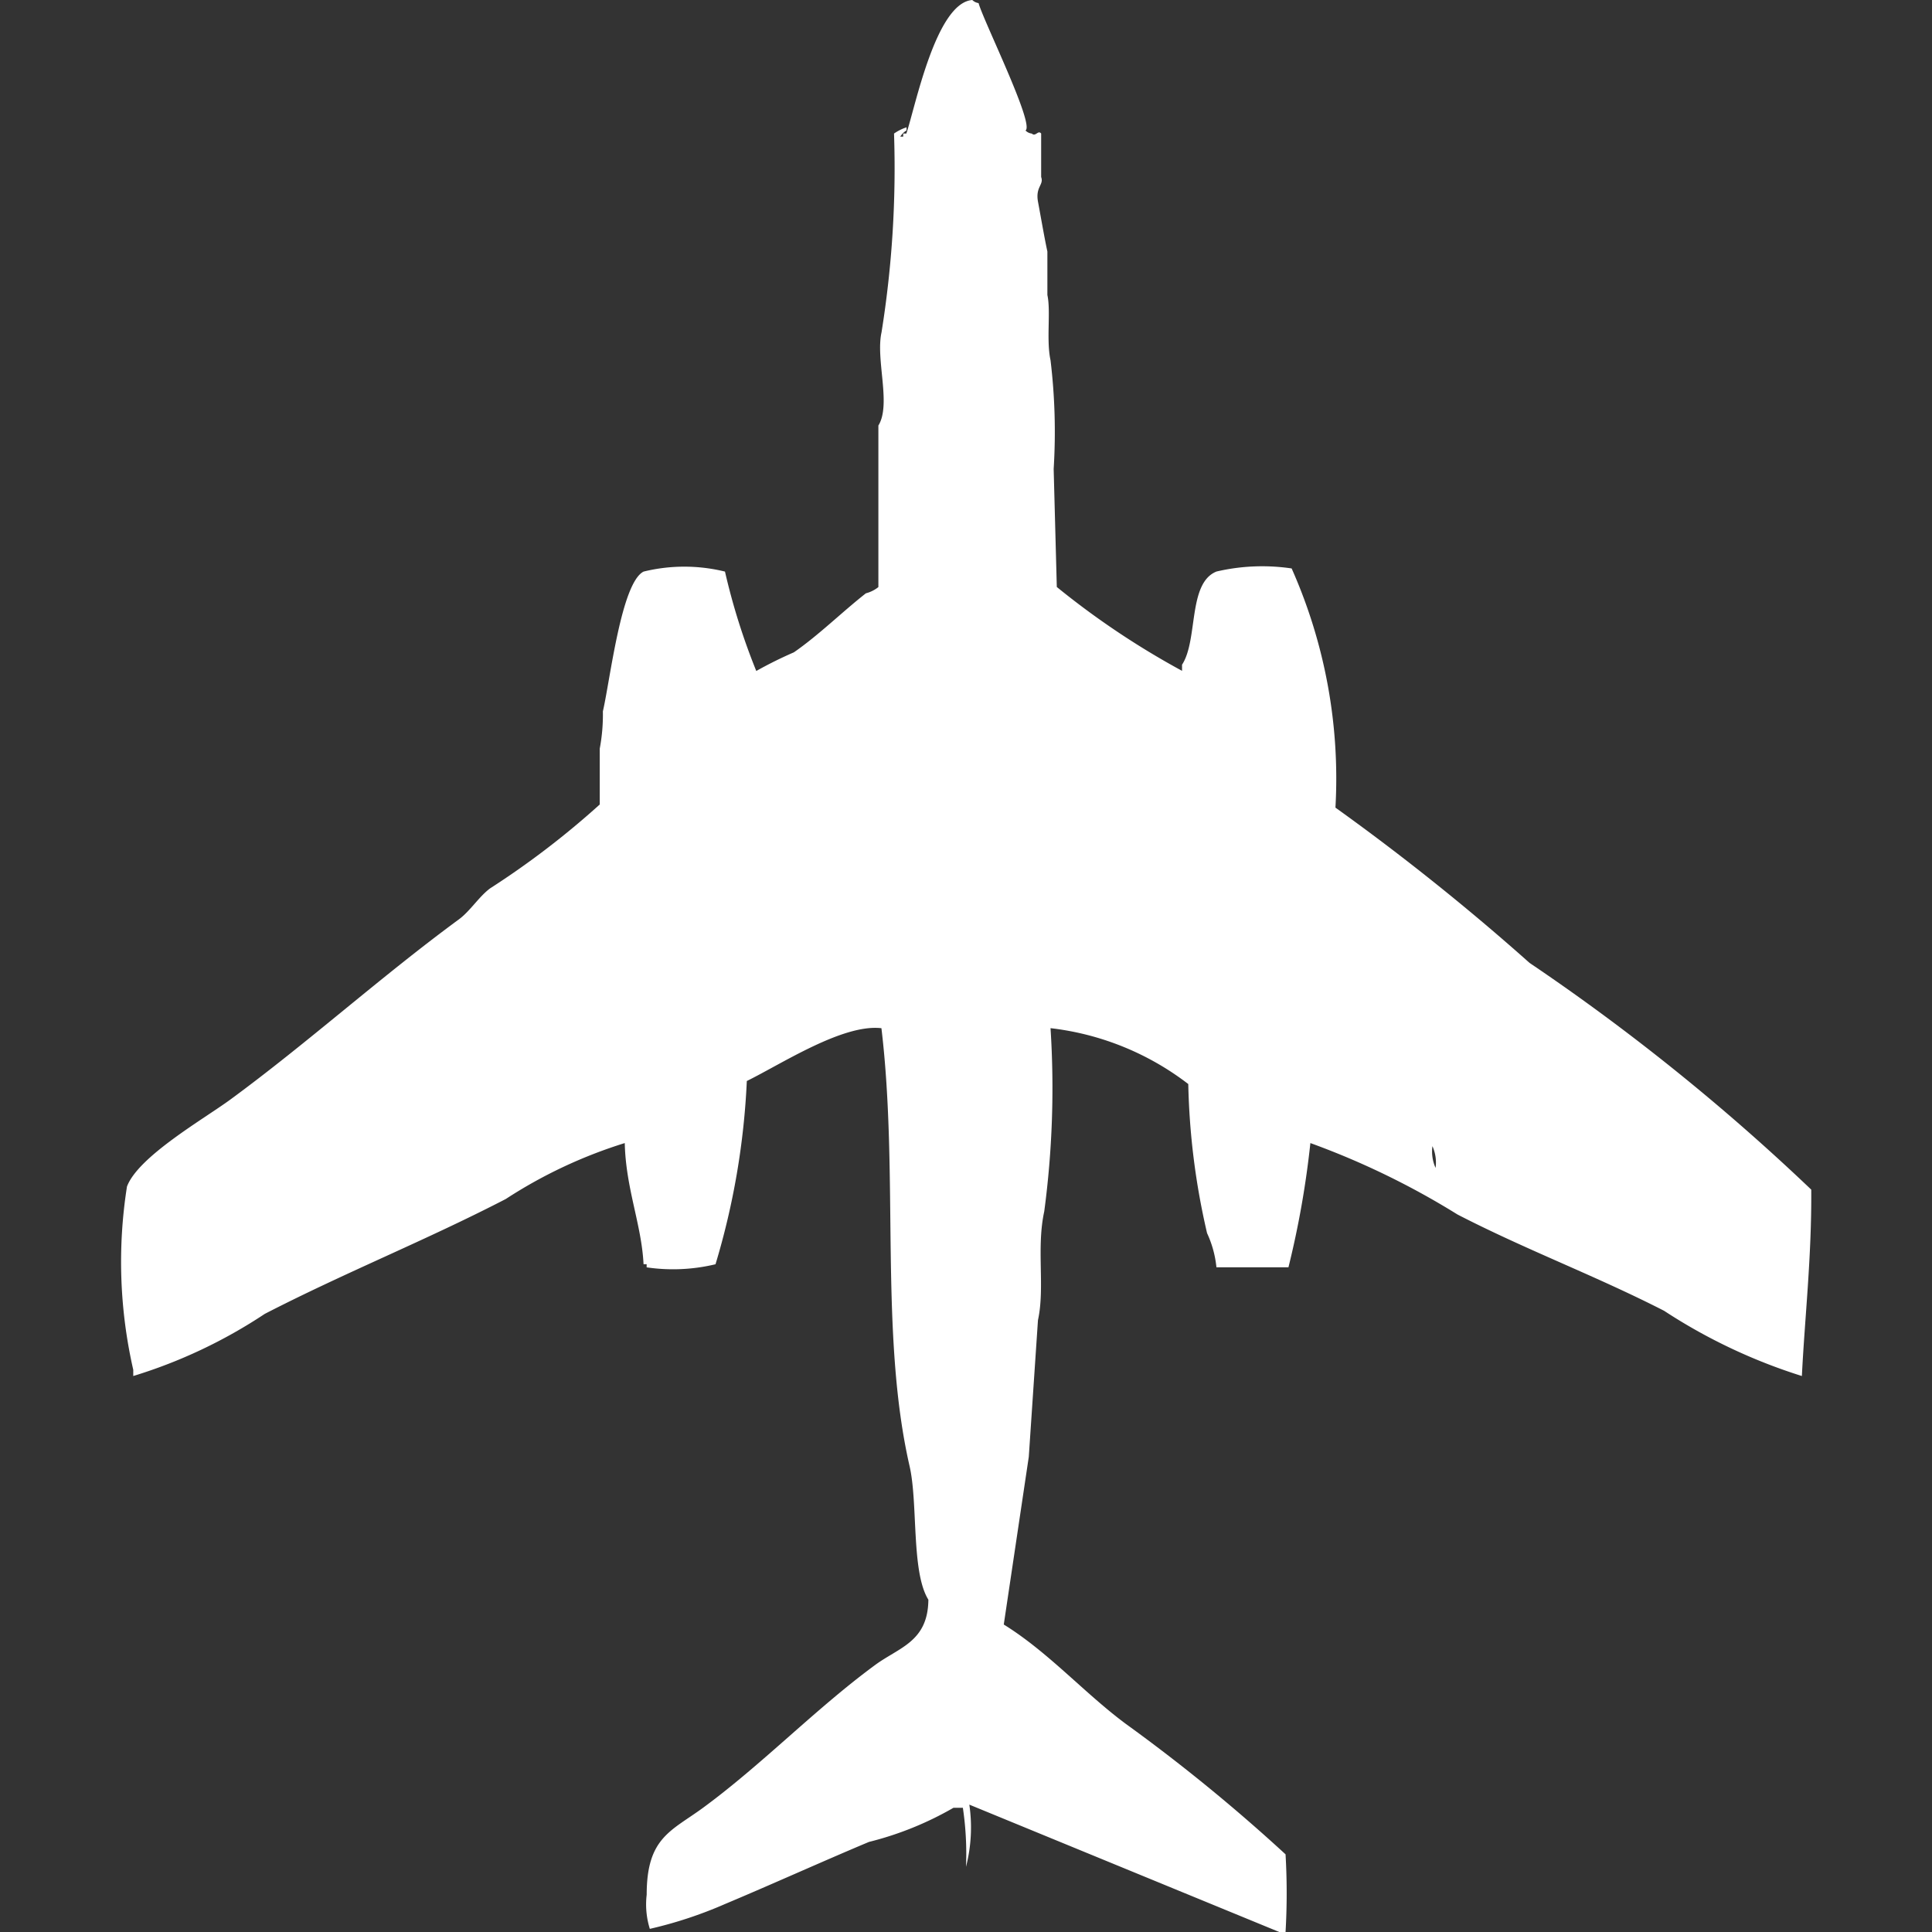 <svg xmlns="http://www.w3.org/2000/svg" width="40" height="40" viewBox="0 0 40 40">
  <rect x="0" y="0" width="40" height="40" fill="#333333" stroke="none"/>
  <defs>
    <style>
      .cls-1 {
        fill: #fff;
        fill-rule: evenodd;
      }
    </style>
  </defs>
  <path id="Color_Fill_1" data-name="Color Fill 1" class="cls-1" d="M36.806,28.489a11.471,11.471,0,0,1-2.852-1.35c-1.428-.731-2.855-1.26-4.278-1.994a16.305,16.305,0,0,0-3.046-1.479,19.088,19.088,0,0,1-.454,2.572H24.685a2.207,2.207,0,0,0-.194-0.707,14.906,14.906,0,0,1-.389-3.087,5.768,5.768,0,0,0-2.852-1.157,19.305,19.305,0,0,1-.13,3.794c-0.166.762,0.018,1.576-.13,2.251L20.8,30.161l-0.518,3.473c0.923,0.571,1.67,1.422,2.528,2.058a36.293,36.293,0,0,1,3.306,2.7,13.953,13.953,0,0,1,0,1.608h-0.13l-6.417-2.637A3.258,3.258,0,0,1,19.5,38.65a6.441,6.441,0,0,0-.065-1.222H19.241a6.764,6.764,0,0,1-1.75.707c-0.968.406-2.014,0.88-2.981,1.286a8.772,8.772,0,0,1-1.556.514,1.7,1.7,0,0,1-.065-0.707c0-1.184.505-1.315,1.167-1.8,1.232-.905,2.334-2.054,3.565-2.958,0.5-.366,1.091-0.481,1.1-1.35-0.358-.574-0.212-1.993-0.389-2.765-0.629-2.747-.218-6.018-0.583-9.067-0.8-.095-2.083.749-2.787,1.093a15.543,15.543,0,0,1-.648,3.794,3.761,3.761,0,0,1-1.426.064V26.174H12.824c-0.041-.825-0.368-1.565-0.389-2.508a9.879,9.879,0,0,0-2.463,1.158c-1.648.853-3.333,1.524-4.991,2.379a10.432,10.432,0,0,1-2.722,1.286V28.36a10.03,10.03,0,0,1-.13-3.794c0.234-.623,1.586-1.395,2.139-1.8C5.878,21.584,7.375,20.229,9,19.035c0.233-.171.418-0.473,0.648-0.643a17.5,17.5,0,0,0,2.269-1.736V15.5a3.808,3.808,0,0,0,.065-0.772c0.151-.651.38-2.662,0.843-2.894a3.537,3.537,0,0,1,1.685,0,13.549,13.549,0,0,0,.648,2.058,8.528,8.528,0,0,1,.778-0.386c0.515-.356,1-0.837,1.491-1.222a0.7,0.7,0,0,0,.259-0.129V8.81c0.27-.437-0.06-1.364.065-1.929a21.5,21.5,0,0,0,.259-4.116,0.979,0.979,0,0,1,.259-0.129V2.7a0.394,0.394,0,0,0-.13.129H18.2V2.765h0.065C18.448,2.227,18.875.06,19.63,0a0.235,0.235,0,0,0,.13.064c0.1,0.367,1.166,2.516.972,2.637a0.205,0.205,0,0,0,.13.064c0.08,0.075.13-.081,0.194,0v0.9c0.061,0.164-.123.2-0.065,0.514,0.048,0.255.133,0.749,0.194,1.029v0.9c0.074,0.339-.026.931,0.065,1.35a12.376,12.376,0,0,1,.065,2.251l0.065,2.444a16.831,16.831,0,0,0,2.593,1.736V13.762c0.336-.514.115-1.689,0.713-1.929a4.162,4.162,0,0,1,1.556-.064,10.7,10.7,0,0,1,.907,4.952,48.813,48.813,0,0,1,4.019,3.215A44.754,44.754,0,0,1,37,24.63C37.01,26.026,36.864,27.3,36.806,28.489ZM29.157,23.73a0.827,0.827,0,0,0,.065.45A0.826,0.826,0,0,0,29.157,23.73Z" transform="translate(0.5)"/>
</svg>
